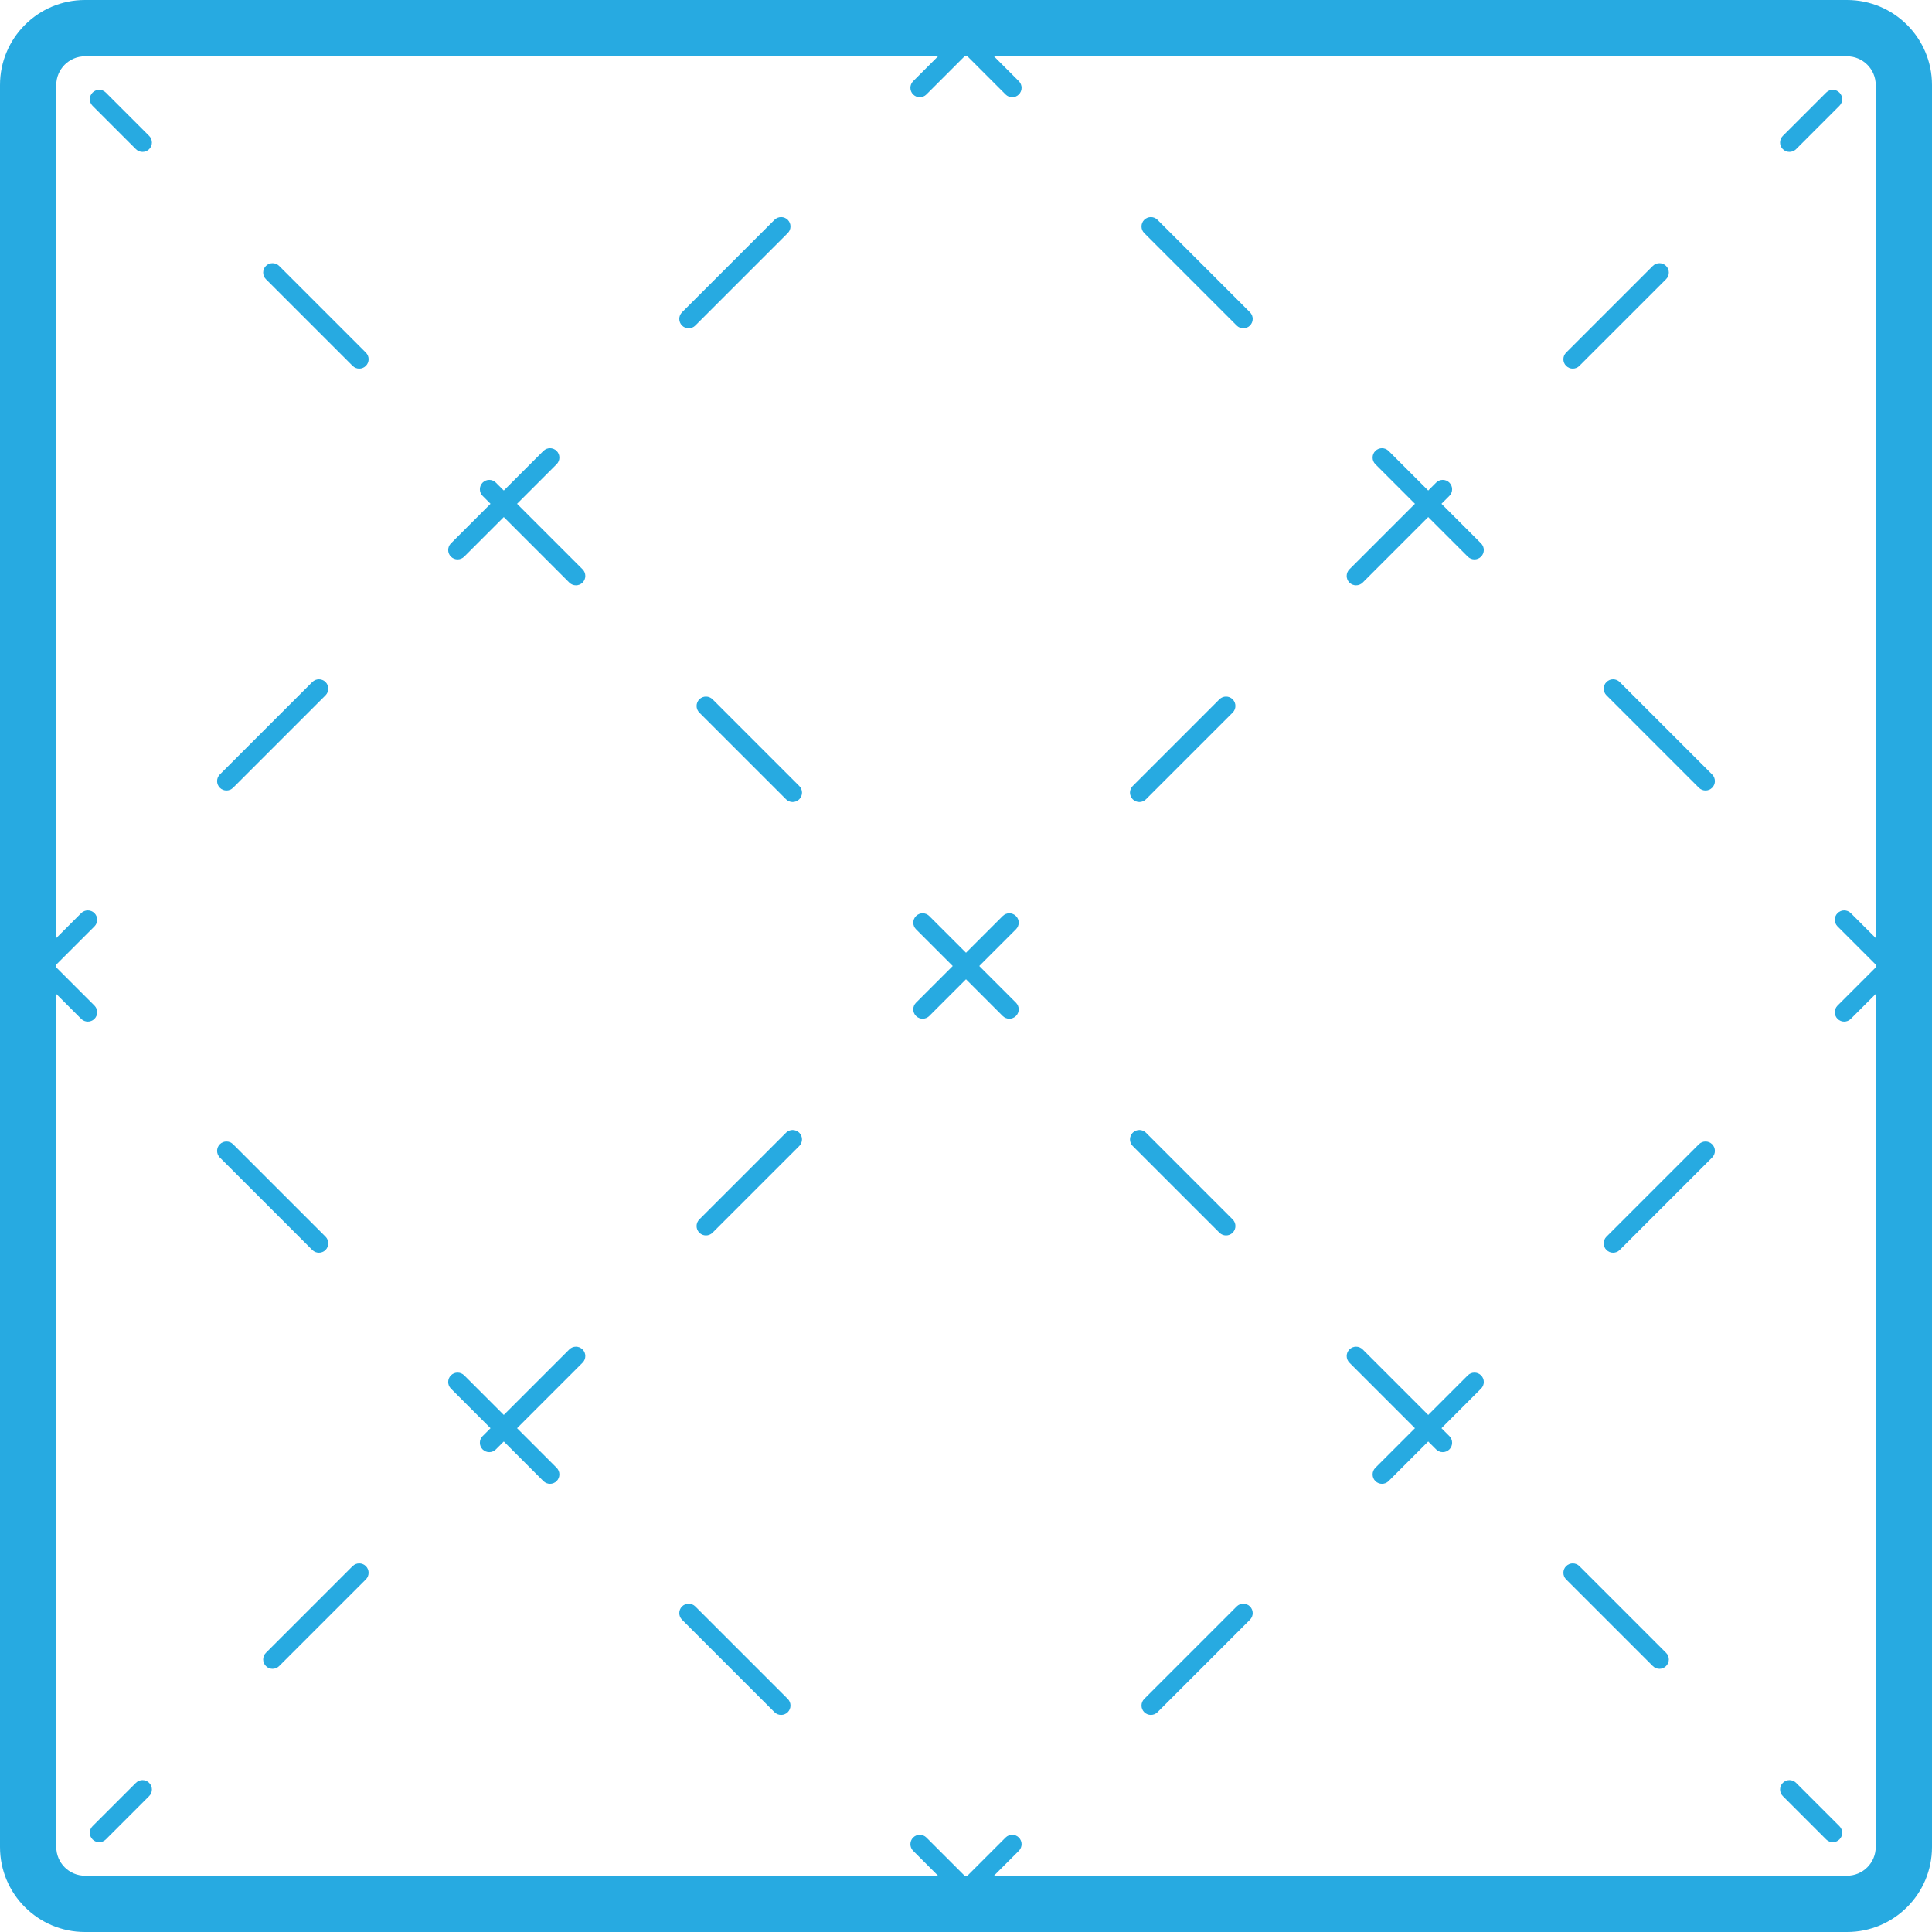 <svg width="100" height="100" viewBox="0 0 100 100" fill="none" xmlns="http://www.w3.org/2000/svg">
<path fill-rule="evenodd" clip-rule="evenodd" d="M4.398 2.913C3.578 2.913 2.913 3.578 2.913 4.398V95.602C2.913 96.422 3.578 97.087 4.398 97.087H95.602C96.422 97.087 97.087 96.422 97.087 95.602V4.398C97.087 3.578 96.422 2.913 95.602 2.913H4.398ZM0 4.398C0 1.969 1.969 0 4.398 0H95.602C98.031 0 100 1.969 100 4.398V95.602C100 98.031 98.031 100 95.602 100H4.398C1.969 100 0 98.031 0 95.602V4.398Z" fill="#27AAE1"/>
<path fill-rule="evenodd" clip-rule="evenodd" d="M50 1.466L52.736 4.201C52.925 4.391 52.925 4.698 52.736 4.888C52.546 5.078 52.239 5.078 52.049 4.888L50 2.839L47.951 4.888C47.761 5.078 47.454 5.078 47.264 4.888C47.075 4.698 47.075 4.391 47.264 4.201L50 1.466ZM59.226 11.379C59.416 11.189 59.723 11.189 59.913 11.379L64.698 16.163C64.887 16.353 64.887 16.66 64.698 16.85C64.508 17.04 64.201 17.04 64.011 16.85L59.226 12.065C59.037 11.876 59.037 11.568 59.226 11.379ZM71.188 23.341C71.378 23.151 71.685 23.151 71.875 23.341L76.659 28.125C76.849 28.315 76.849 28.622 76.659 28.812C76.47 29.001 76.163 29.001 75.973 28.812L71.188 24.027C70.999 23.837 70.999 23.53 71.188 23.341ZM83.15 35.303C83.34 35.113 83.647 35.113 83.837 35.303L88.621 40.087C88.811 40.277 88.811 40.584 88.621 40.774C88.432 40.963 88.124 40.963 87.935 40.774L83.15 35.989C82.961 35.799 82.961 35.492 83.15 35.303ZM95.112 47.264C95.302 47.075 95.609 47.075 95.799 47.264L98.534 50L95.799 52.736C95.609 52.925 95.302 52.925 95.112 52.736C94.923 52.546 94.922 52.239 95.112 52.049L97.161 50L95.112 47.951C94.923 47.761 94.922 47.454 95.112 47.264ZM40.774 11.379C40.963 11.568 40.963 11.876 40.774 12.065L35.989 16.85C35.799 17.04 35.492 17.04 35.302 16.85C35.113 16.66 35.113 16.353 35.302 16.163L40.087 11.379C40.277 11.189 40.584 11.189 40.774 11.379ZM88.621 59.226C88.811 59.416 88.811 59.723 88.621 59.913L83.837 64.698C83.647 64.887 83.34 64.887 83.15 64.698C82.961 64.508 82.961 64.201 83.15 64.011L87.935 59.226C88.124 59.037 88.432 59.037 88.621 59.226ZM76.659 71.188C76.849 71.378 76.849 71.685 76.659 71.875L71.875 76.66C71.685 76.849 71.378 76.849 71.188 76.66C70.999 76.47 70.999 76.163 71.188 75.973L75.973 71.188C76.163 70.999 76.47 70.999 76.659 71.188ZM28.812 23.341C29.001 23.53 29.001 23.837 28.812 24.027L24.027 28.812C23.837 29.001 23.53 29.001 23.34 28.812C23.151 28.622 23.151 28.315 23.34 28.125L28.125 23.341C28.315 23.151 28.622 23.151 28.812 23.341ZM16.85 35.303C17.039 35.492 17.039 35.799 16.85 35.989L12.065 40.774C11.876 40.963 11.568 40.963 11.379 40.774C11.189 40.584 11.189 40.277 11.379 40.087L16.163 35.303C16.353 35.113 16.66 35.113 16.85 35.303ZM64.698 83.15C64.887 83.34 64.887 83.647 64.698 83.837L59.913 88.622C59.723 88.811 59.416 88.811 59.226 88.622C59.037 88.432 59.037 88.125 59.226 87.935L64.011 83.15C64.201 82.961 64.508 82.961 64.698 83.15ZM4.888 47.264C5.077 47.454 5.077 47.761 4.888 47.951L2.839 50L4.888 52.049C5.077 52.239 5.077 52.546 4.888 52.736C4.698 52.925 4.391 52.925 4.201 52.736L1.466 50L4.201 47.264C4.391 47.075 4.698 47.075 4.888 47.264ZM52.736 95.112C52.925 95.302 52.925 95.609 52.736 95.799L50 98.534L47.264 95.799C47.075 95.609 47.075 95.302 47.264 95.112C47.454 94.923 47.761 94.923 47.951 95.112L50 97.161L52.049 95.112C52.239 94.923 52.546 94.923 52.736 95.112ZM11.379 59.226C11.568 59.037 11.876 59.037 12.065 59.226L16.85 64.011C17.039 64.201 17.039 64.508 16.85 64.698C16.66 64.887 16.353 64.887 16.163 64.698L11.379 59.913C11.189 59.723 11.189 59.416 11.379 59.226ZM23.34 71.188C23.53 70.999 23.837 70.999 24.027 71.188L28.812 75.973C29.001 76.163 29.001 76.47 28.812 76.66C28.622 76.849 28.315 76.849 28.125 76.66L23.34 71.875C23.151 71.685 23.151 71.378 23.34 71.188ZM35.302 83.15C35.492 82.961 35.799 82.961 35.989 83.15L40.774 87.935C40.963 88.125 40.963 88.432 40.774 88.622C40.584 88.811 40.277 88.811 40.087 88.622L35.302 83.837C35.113 83.647 35.113 83.34 35.302 83.15Z" fill="#27AAE1"/>
<path fill-rule="evenodd" clip-rule="evenodd" d="M4.791 4.791C4.98 4.601 5.288 4.601 5.477 4.791L7.721 7.034C7.91 7.224 7.91 7.531 7.721 7.721C7.531 7.91 7.224 7.91 7.034 7.721L4.791 5.477C4.601 5.288 4.601 4.98 4.791 4.791ZM13.764 13.764C13.954 13.575 14.261 13.575 14.45 13.764L18.937 18.251C19.127 18.44 19.127 18.748 18.937 18.937C18.748 19.127 18.44 19.127 18.251 18.937L13.764 14.451C13.575 14.261 13.575 13.954 13.764 13.764ZM24.981 24.981C25.17 24.791 25.477 24.791 25.667 24.981L30.154 29.467C30.343 29.657 30.343 29.964 30.154 30.154C29.964 30.343 29.657 30.343 29.467 30.154L24.981 25.667C24.791 25.478 24.791 25.17 24.981 24.981ZM36.197 36.197C36.387 36.008 36.694 36.008 36.884 36.197L41.37 40.684C41.56 40.873 41.56 41.181 41.37 41.37C41.181 41.56 40.873 41.56 40.684 41.37L36.197 36.884C36.008 36.694 36.008 36.387 36.197 36.197ZM47.414 47.414C47.603 47.224 47.911 47.224 48.1 47.414L52.587 51.9C52.776 52.09 52.776 52.397 52.587 52.587C52.397 52.776 52.09 52.776 51.9 52.587L47.414 48.1C47.224 47.911 47.224 47.603 47.414 47.414ZM58.63 58.63C58.82 58.441 59.127 58.441 59.317 58.63L63.803 63.117C63.993 63.306 63.993 63.614 63.803 63.803C63.614 63.993 63.306 63.993 63.117 63.803L58.63 59.317C58.441 59.127 58.441 58.82 58.63 58.63ZM69.847 69.847C70.036 69.657 70.344 69.657 70.533 69.847L75.02 74.333C75.209 74.523 75.209 74.83 75.02 75.02C74.83 75.21 74.523 75.21 74.333 75.02L69.847 70.533C69.657 70.344 69.657 70.036 69.847 69.847ZM81.063 81.063C81.253 80.874 81.56 80.874 81.75 81.063L86.236 85.55C86.426 85.74 86.426 86.047 86.236 86.236C86.047 86.426 85.739 86.426 85.55 86.236L81.063 81.75C80.874 81.56 80.874 81.253 81.063 81.063ZM92.28 92.28C92.469 92.09 92.777 92.09 92.966 92.28L95.21 94.523C95.399 94.713 95.399 95.02 95.21 95.21C95.02 95.399 94.713 95.399 94.523 95.21L92.28 92.966C92.09 92.777 92.09 92.469 92.28 92.28Z" fill="#27AAE1"/>
<path fill-rule="evenodd" clip-rule="evenodd" d="M95.209 4.791C95.02 4.601 94.712 4.601 94.523 4.791L92.279 7.034C92.09 7.224 92.09 7.531 92.279 7.721C92.469 7.91 92.776 7.91 92.966 7.721L95.209 5.477C95.399 5.288 95.399 4.98 95.209 4.791ZM86.236 13.764C86.046 13.575 85.739 13.575 85.549 13.764L81.063 18.251C80.873 18.44 80.873 18.748 81.063 18.937C81.252 19.127 81.56 19.127 81.749 18.937L86.236 14.451C86.425 14.261 86.425 13.954 86.236 13.764ZM75.019 24.981C74.83 24.791 74.522 24.791 74.333 24.981L69.846 29.467C69.657 29.657 69.657 29.964 69.846 30.154C70.036 30.343 70.343 30.343 70.533 30.154L75.019 25.667C75.209 25.478 75.209 25.17 75.019 24.981ZM63.803 36.197C63.613 36.008 63.306 36.008 63.116 36.197L58.63 40.684C58.44 40.873 58.44 41.181 58.63 41.37C58.819 41.56 59.127 41.56 59.316 41.37L63.803 36.884C63.992 36.694 63.992 36.387 63.803 36.197ZM52.586 47.414C52.397 47.224 52.089 47.224 51.9 47.414L47.413 51.9C47.224 52.09 47.224 52.397 47.413 52.587C47.603 52.776 47.91 52.776 48.1 52.587L52.586 48.1C52.776 47.911 52.776 47.603 52.586 47.414ZM41.37 58.63C41.18 58.441 40.873 58.441 40.683 58.63L36.197 63.117C36.007 63.306 36.007 63.614 36.197 63.803C36.386 63.993 36.694 63.993 36.883 63.803L41.37 59.317C41.559 59.127 41.559 58.82 41.37 58.63ZM30.153 69.847C29.964 69.657 29.656 69.657 29.467 69.847L24.98 74.333C24.791 74.523 24.791 74.83 24.98 75.02C25.17 75.21 25.477 75.21 25.667 75.02L30.153 70.533C30.343 70.344 30.343 70.036 30.153 69.847ZM18.937 81.063C18.747 80.874 18.44 80.874 18.25 81.063L13.764 85.55C13.574 85.74 13.574 86.047 13.764 86.236C13.953 86.426 14.261 86.426 14.45 86.236L18.937 81.75C19.126 81.56 19.126 81.253 18.937 81.063ZM7.72 92.28C7.531 92.09 7.223 92.09 7.034 92.28L4.79 94.523C4.601 94.713 4.601 95.02 4.79 95.21C4.98 95.399 5.287 95.399 5.477 95.21L7.72 92.966C7.91 92.777 7.91 92.469 7.72 92.28Z" fill="#27AAE1"/>
</svg>
